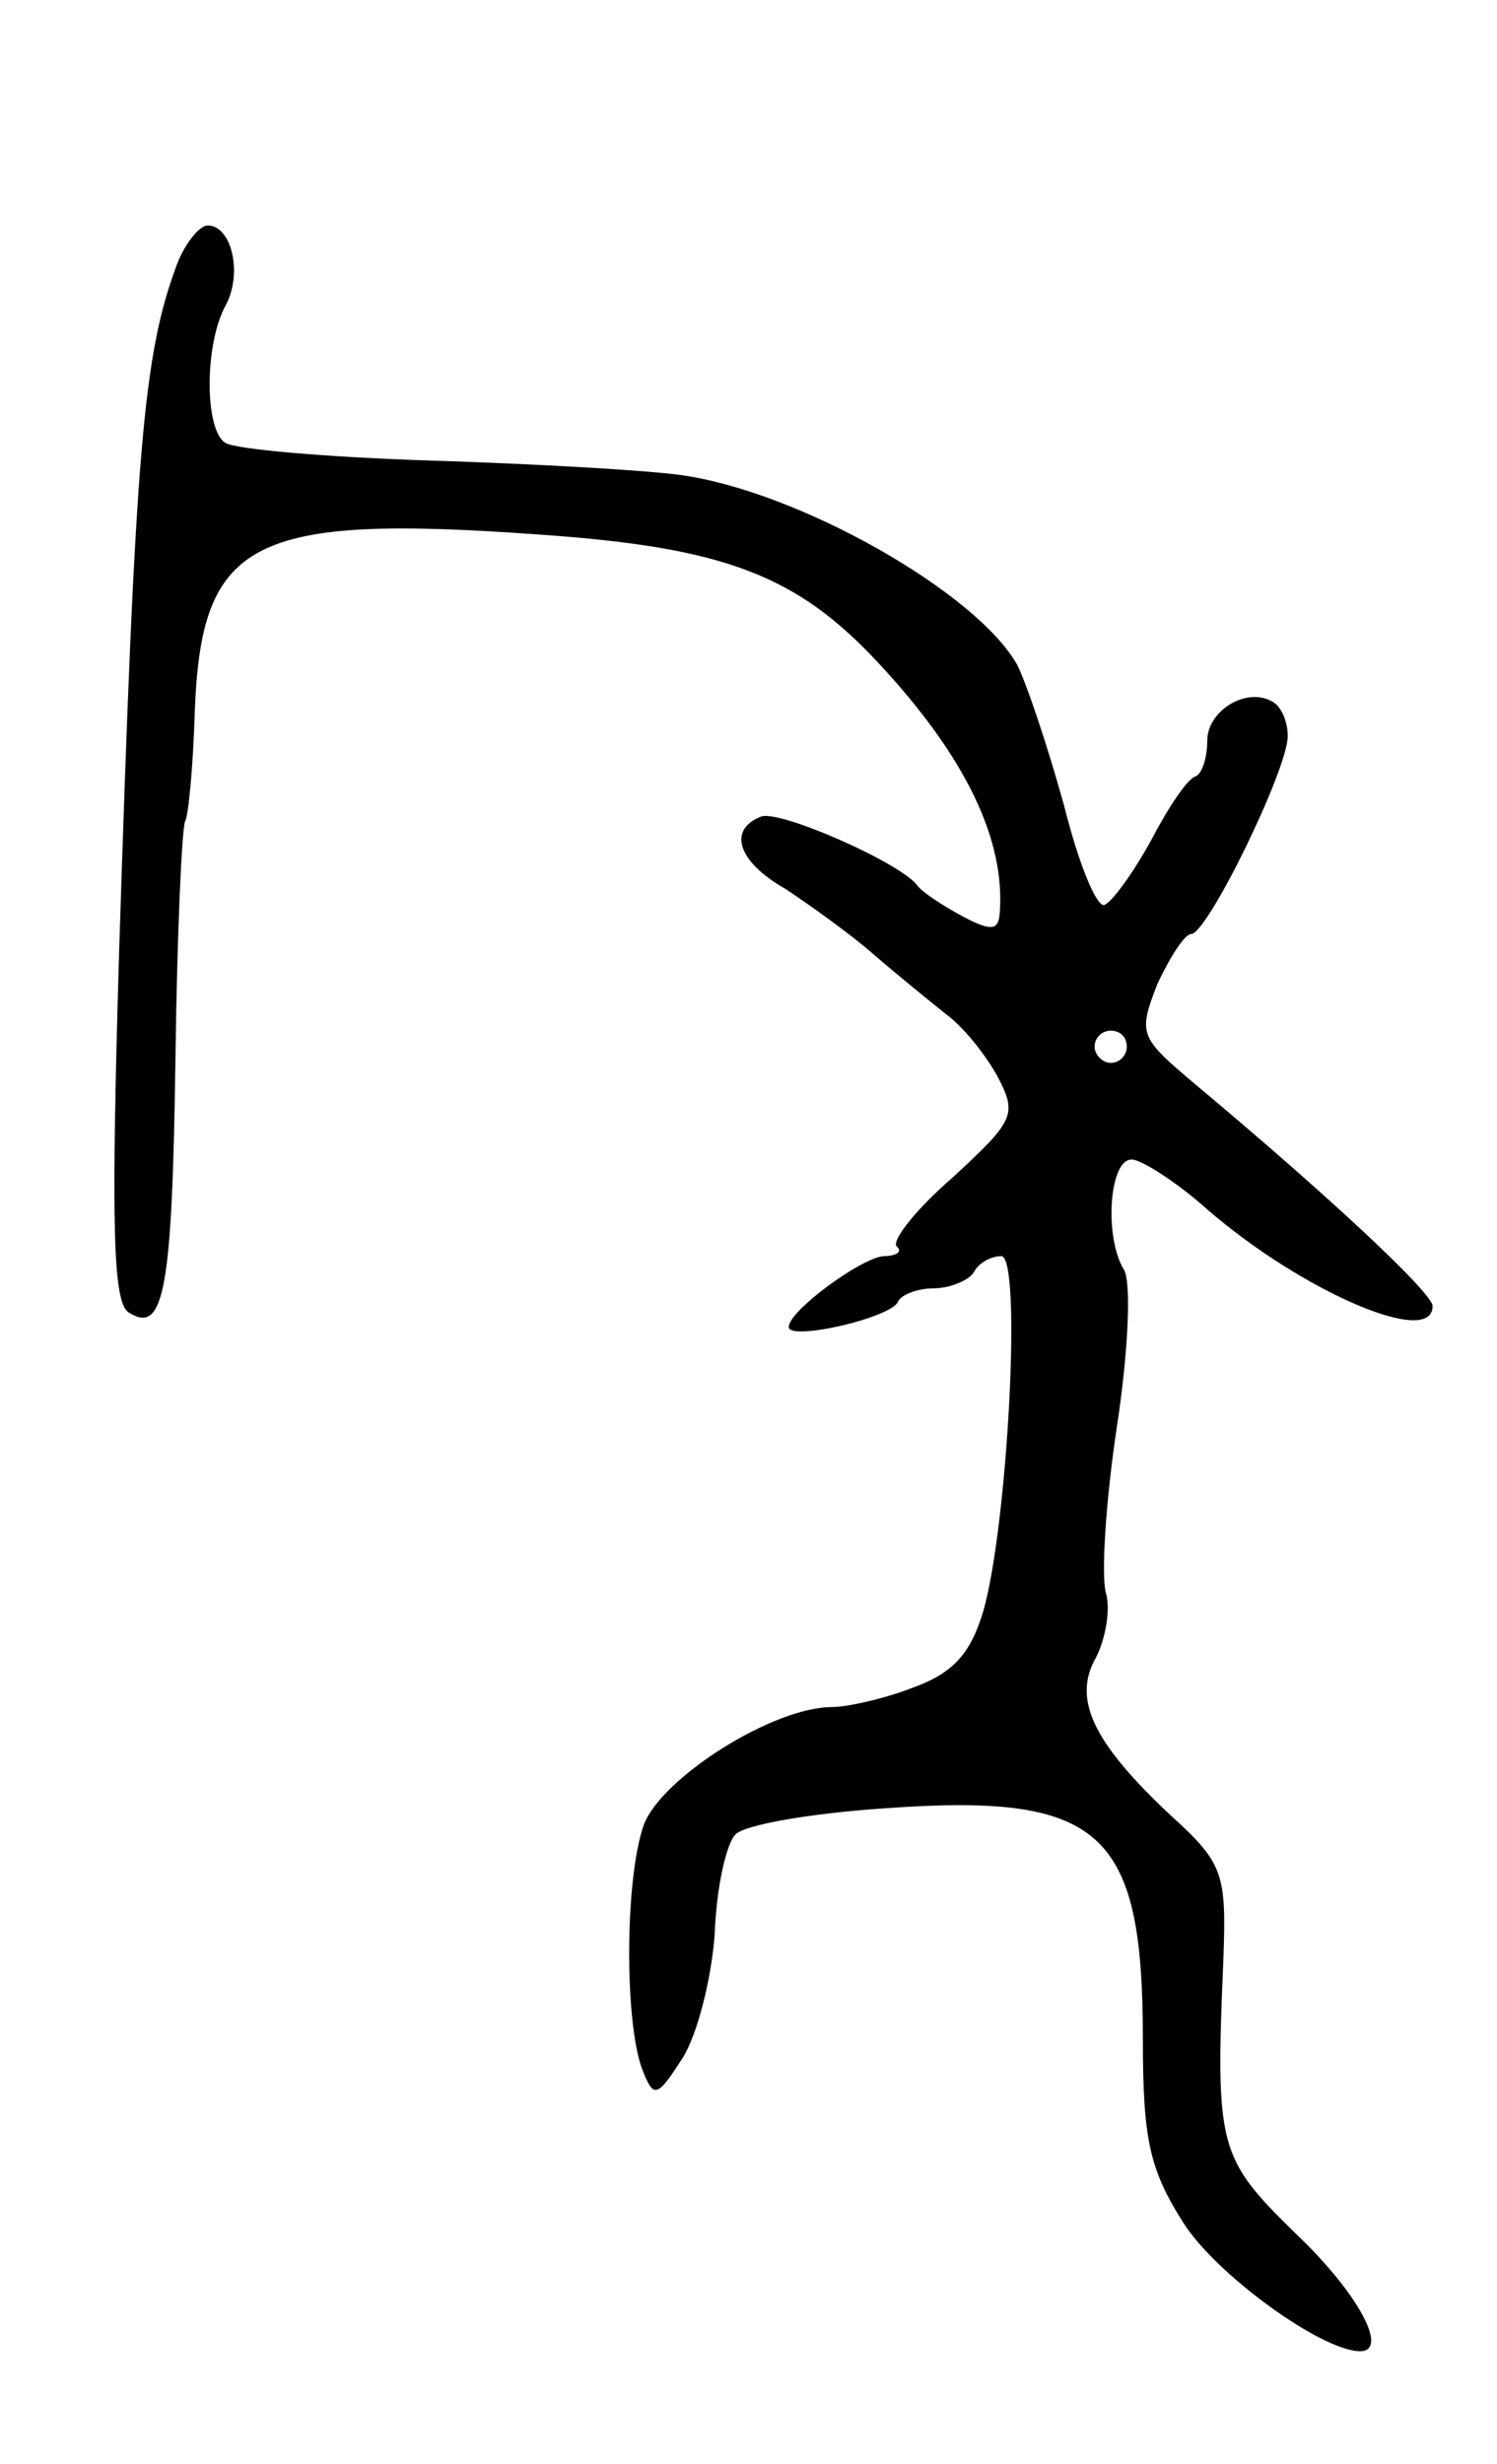 <svg version="1.0" xmlns="http://www.w3.org/2000/svg"
 width="93pt" height="153pt" viewBox="0 0 93 153"
 preserveAspectRatio="xMidYMid meet">
<g transform="translate(0,153) scale(0.1,-0.1)"
fill="#000000" stroke="none">
<path d="M110 1366 c-21 -56 -26 -114 -36 -427 -5 -169 -4 -218 6 -224 22 -14
27 14 29 158 1 77 4 143 6 147 2 3 5 34 6 68 4 107 35 123 215 110 114 -8 159
-25 210 -80 54 -58 79 -110 75 -156 -1 -10 -6 -10 -23 -1 -13 7 -25 15 -28 19
-10 14 -85 47 -97 43 -21 -8 -15 -28 15 -45 15 -10 39 -27 54 -40 15 -13 36
-30 46 -38 11 -8 25 -26 32 -39 12 -23 10 -27 -28 -62 -23 -20 -38 -39 -35
-43 4 -3 0 -6 -8 -6 -14 -1 -59 -34 -59 -44 0 -9 65 6 68 16 2 4 12 8 22 8 10
0 22 5 25 10 3 6 11 10 17 10 13 0 4 -167 -11 -220 -8 -27 -19 -39 -44 -48
-18 -7 -41 -12 -50 -12 -37 0 -106 -44 -117 -73 -12 -34 -12 -123 -1 -152 7
-18 9 -18 25 7 9 14 18 49 20 77 1 28 7 56 13 62 6 6 47 13 91 16 136 10 162
-13 162 -143 0 -62 4 -81 25 -114 20 -32 86 -80 110 -80 18 0 -1 36 -40 73
-48 47 -50 53 -45 170 2 54 0 60 -33 90 -48 45 -61 72 -46 98 6 12 9 30 6 40
-3 11 0 58 7 104 7 46 9 90 4 97 -12 20 -9 68 5 68 6 0 28 -14 47 -31 59 -51
140 -86 140 -60 0 8 -64 68 -149 139 -33 28 -34 30 -22 61 8 17 17 31 21 31
10 0 60 102 60 123 0 9 -4 18 -9 21 -16 10 -41 -5 -41 -24 0 -10 -3 -20 -7
-22 -5 -1 -17 -19 -28 -40 -11 -20 -24 -38 -29 -40 -5 -1 -16 26 -25 62 -10
36 -23 75 -29 87 -25 45 -136 108 -209 118 -21 3 -91 7 -155 9 -64 2 -122 7
-128 11 -13 8 -13 61 0 85 11 20 4 50 -11 50 -5 0 -14 -11 -19 -24z m590 -486
c0 -5 -4 -10 -10 -10 -5 0 -10 5 -10 10 0 6 5 10 10 10 6 0 10 -4 10 -10z"/>
</g>
</svg>
